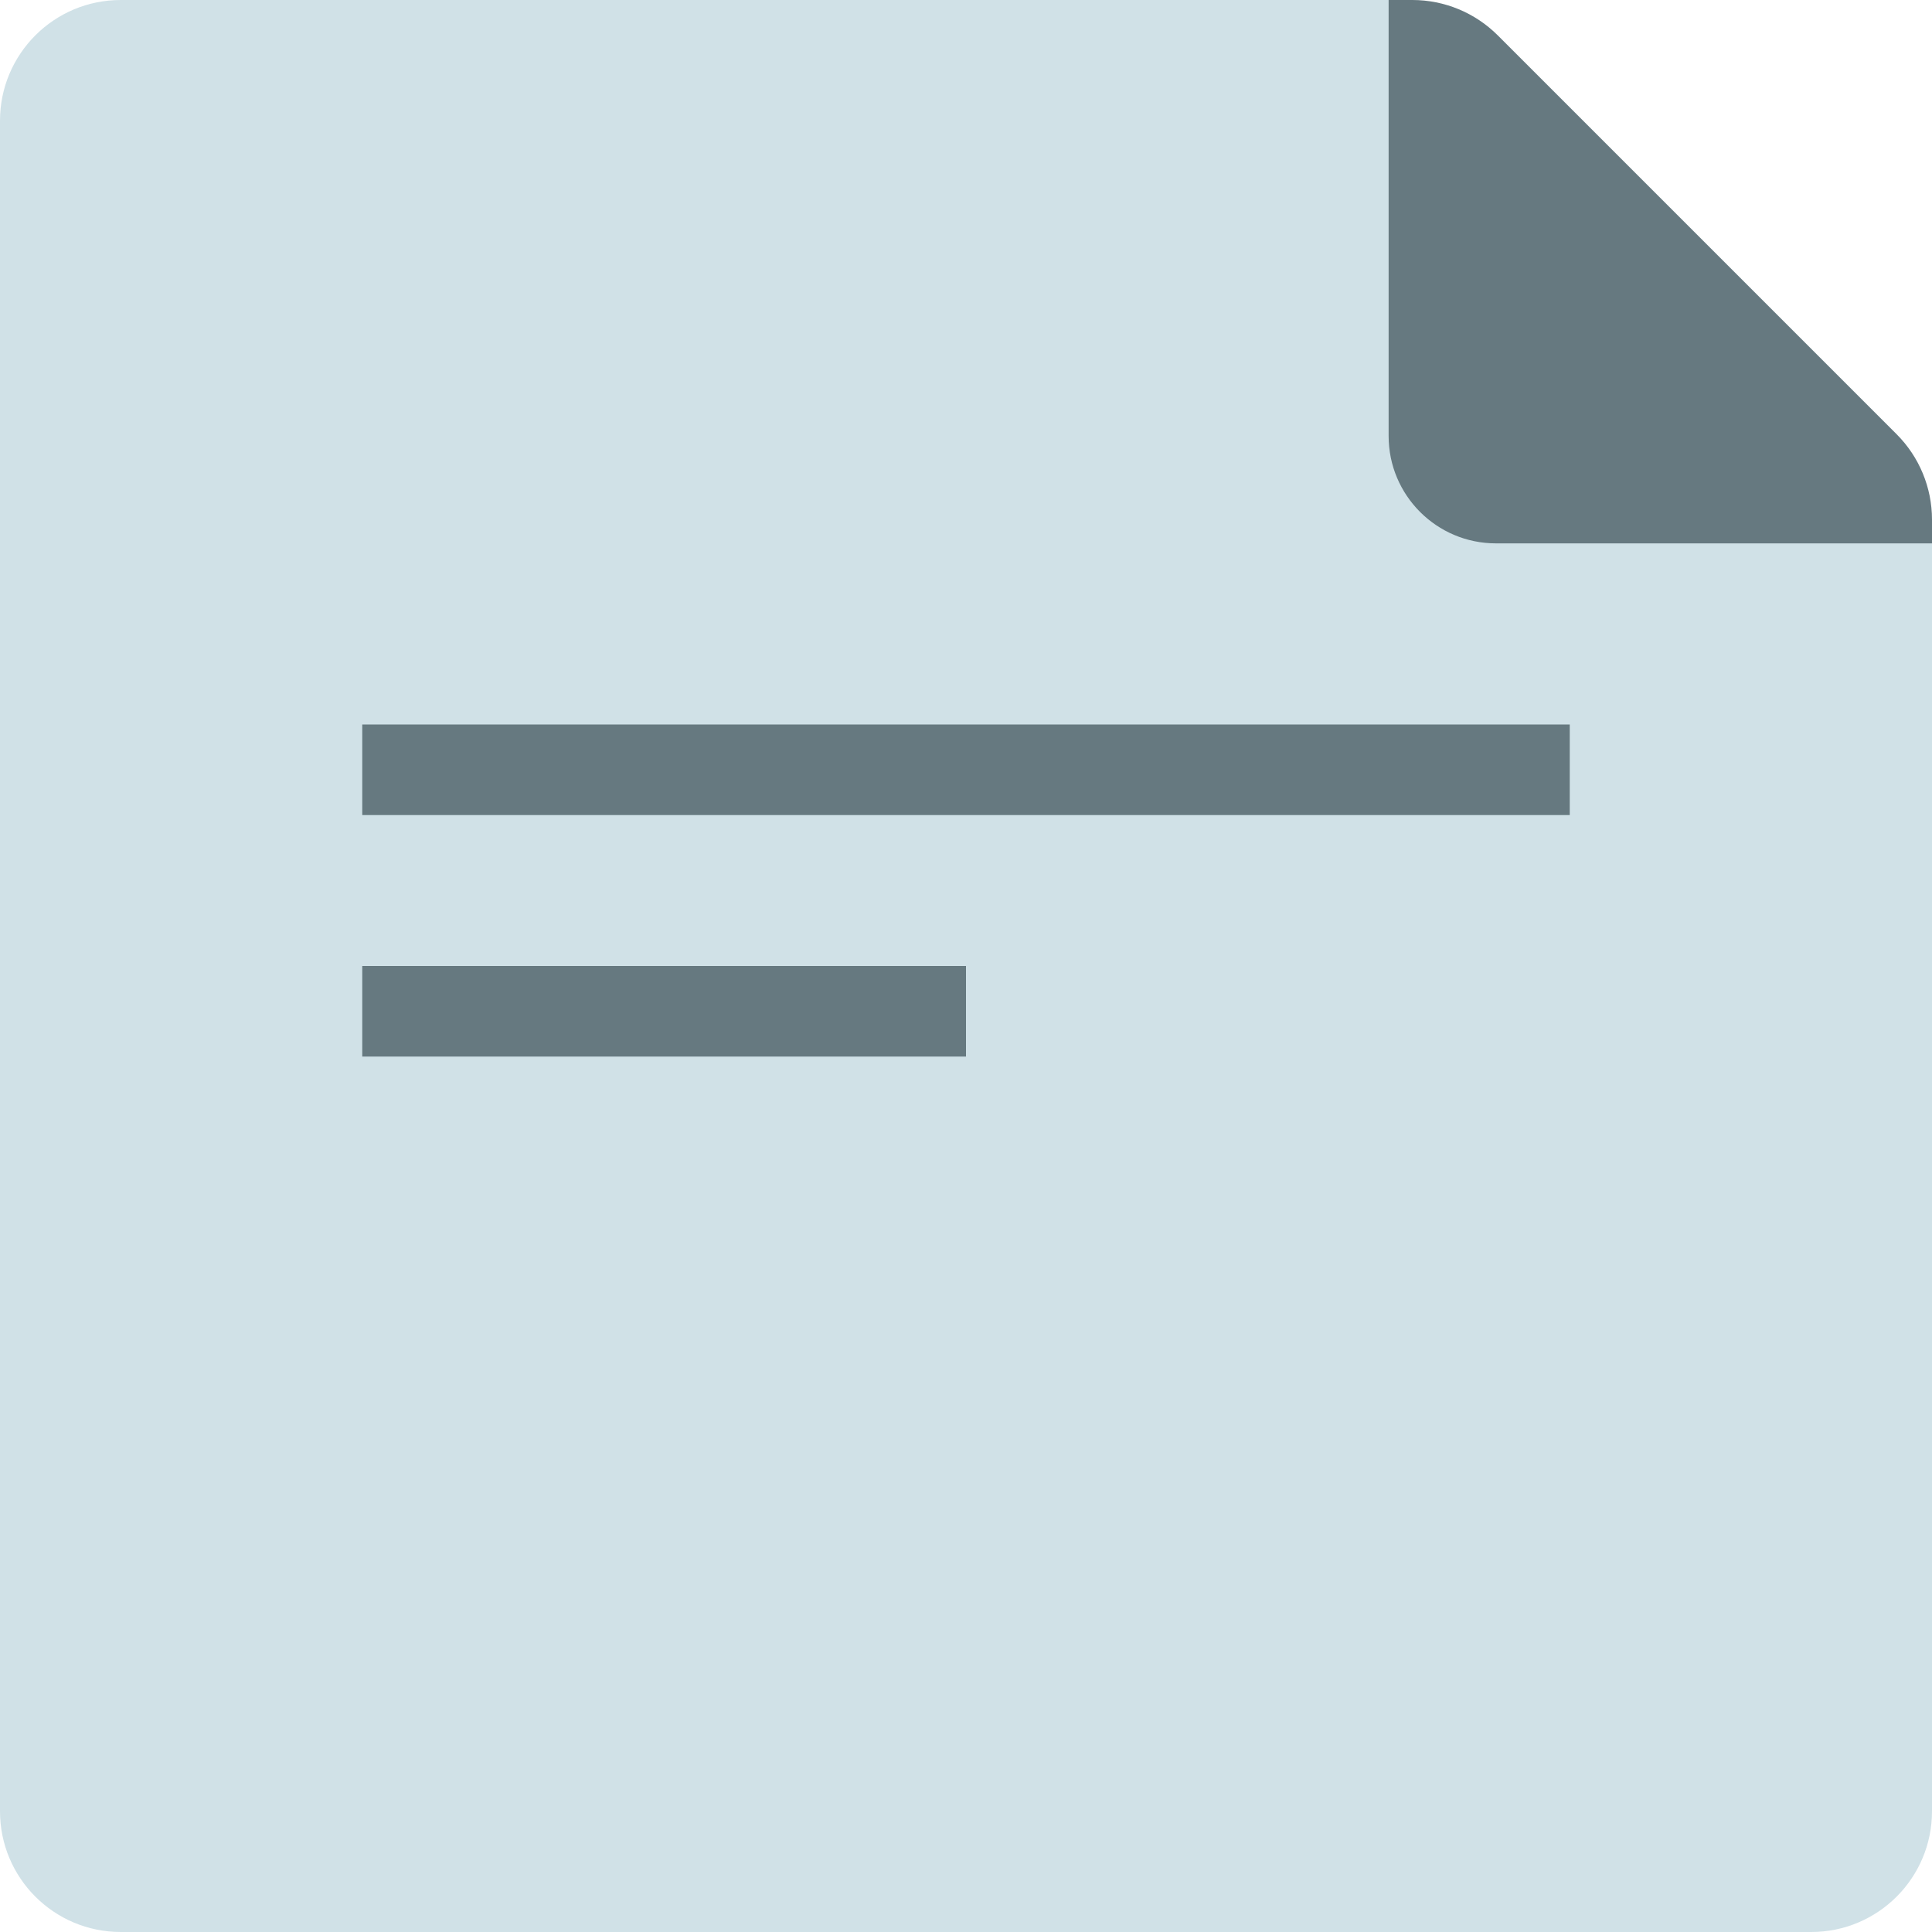 <svg width="32" height="32" viewBox="0 0 32 32" fill="none" xmlns="http://www.w3.org/2000/svg">
  <path d="M2 32H30C31.105 32 32 31.105 32 30V8.828C32 8.298 31.789 7.789 31.414 7.414L24.586 0.586C24.211 0.211 23.702 0 23.172 0H2C0.895 0 0 0.895 0 2V30C0 31.105 0.895 32 2 32Z" fill="#D0E1E7"/>
  <path d="M23 0H23.394C23.924 0 24.433 0.211 24.808 0.586L31.414 7.192C31.789 7.567 32 8.076 32 8.606V9H24.778C23.796 9 23 8.204 23 7.222V0Z" fill="#667980"/>
  <path d="M26 12H6V13.5H26V12Z" fill="#667980"/>
  <path d="M16 16H6V17.5H16V16Z" fill="#667980"/>
</svg>
